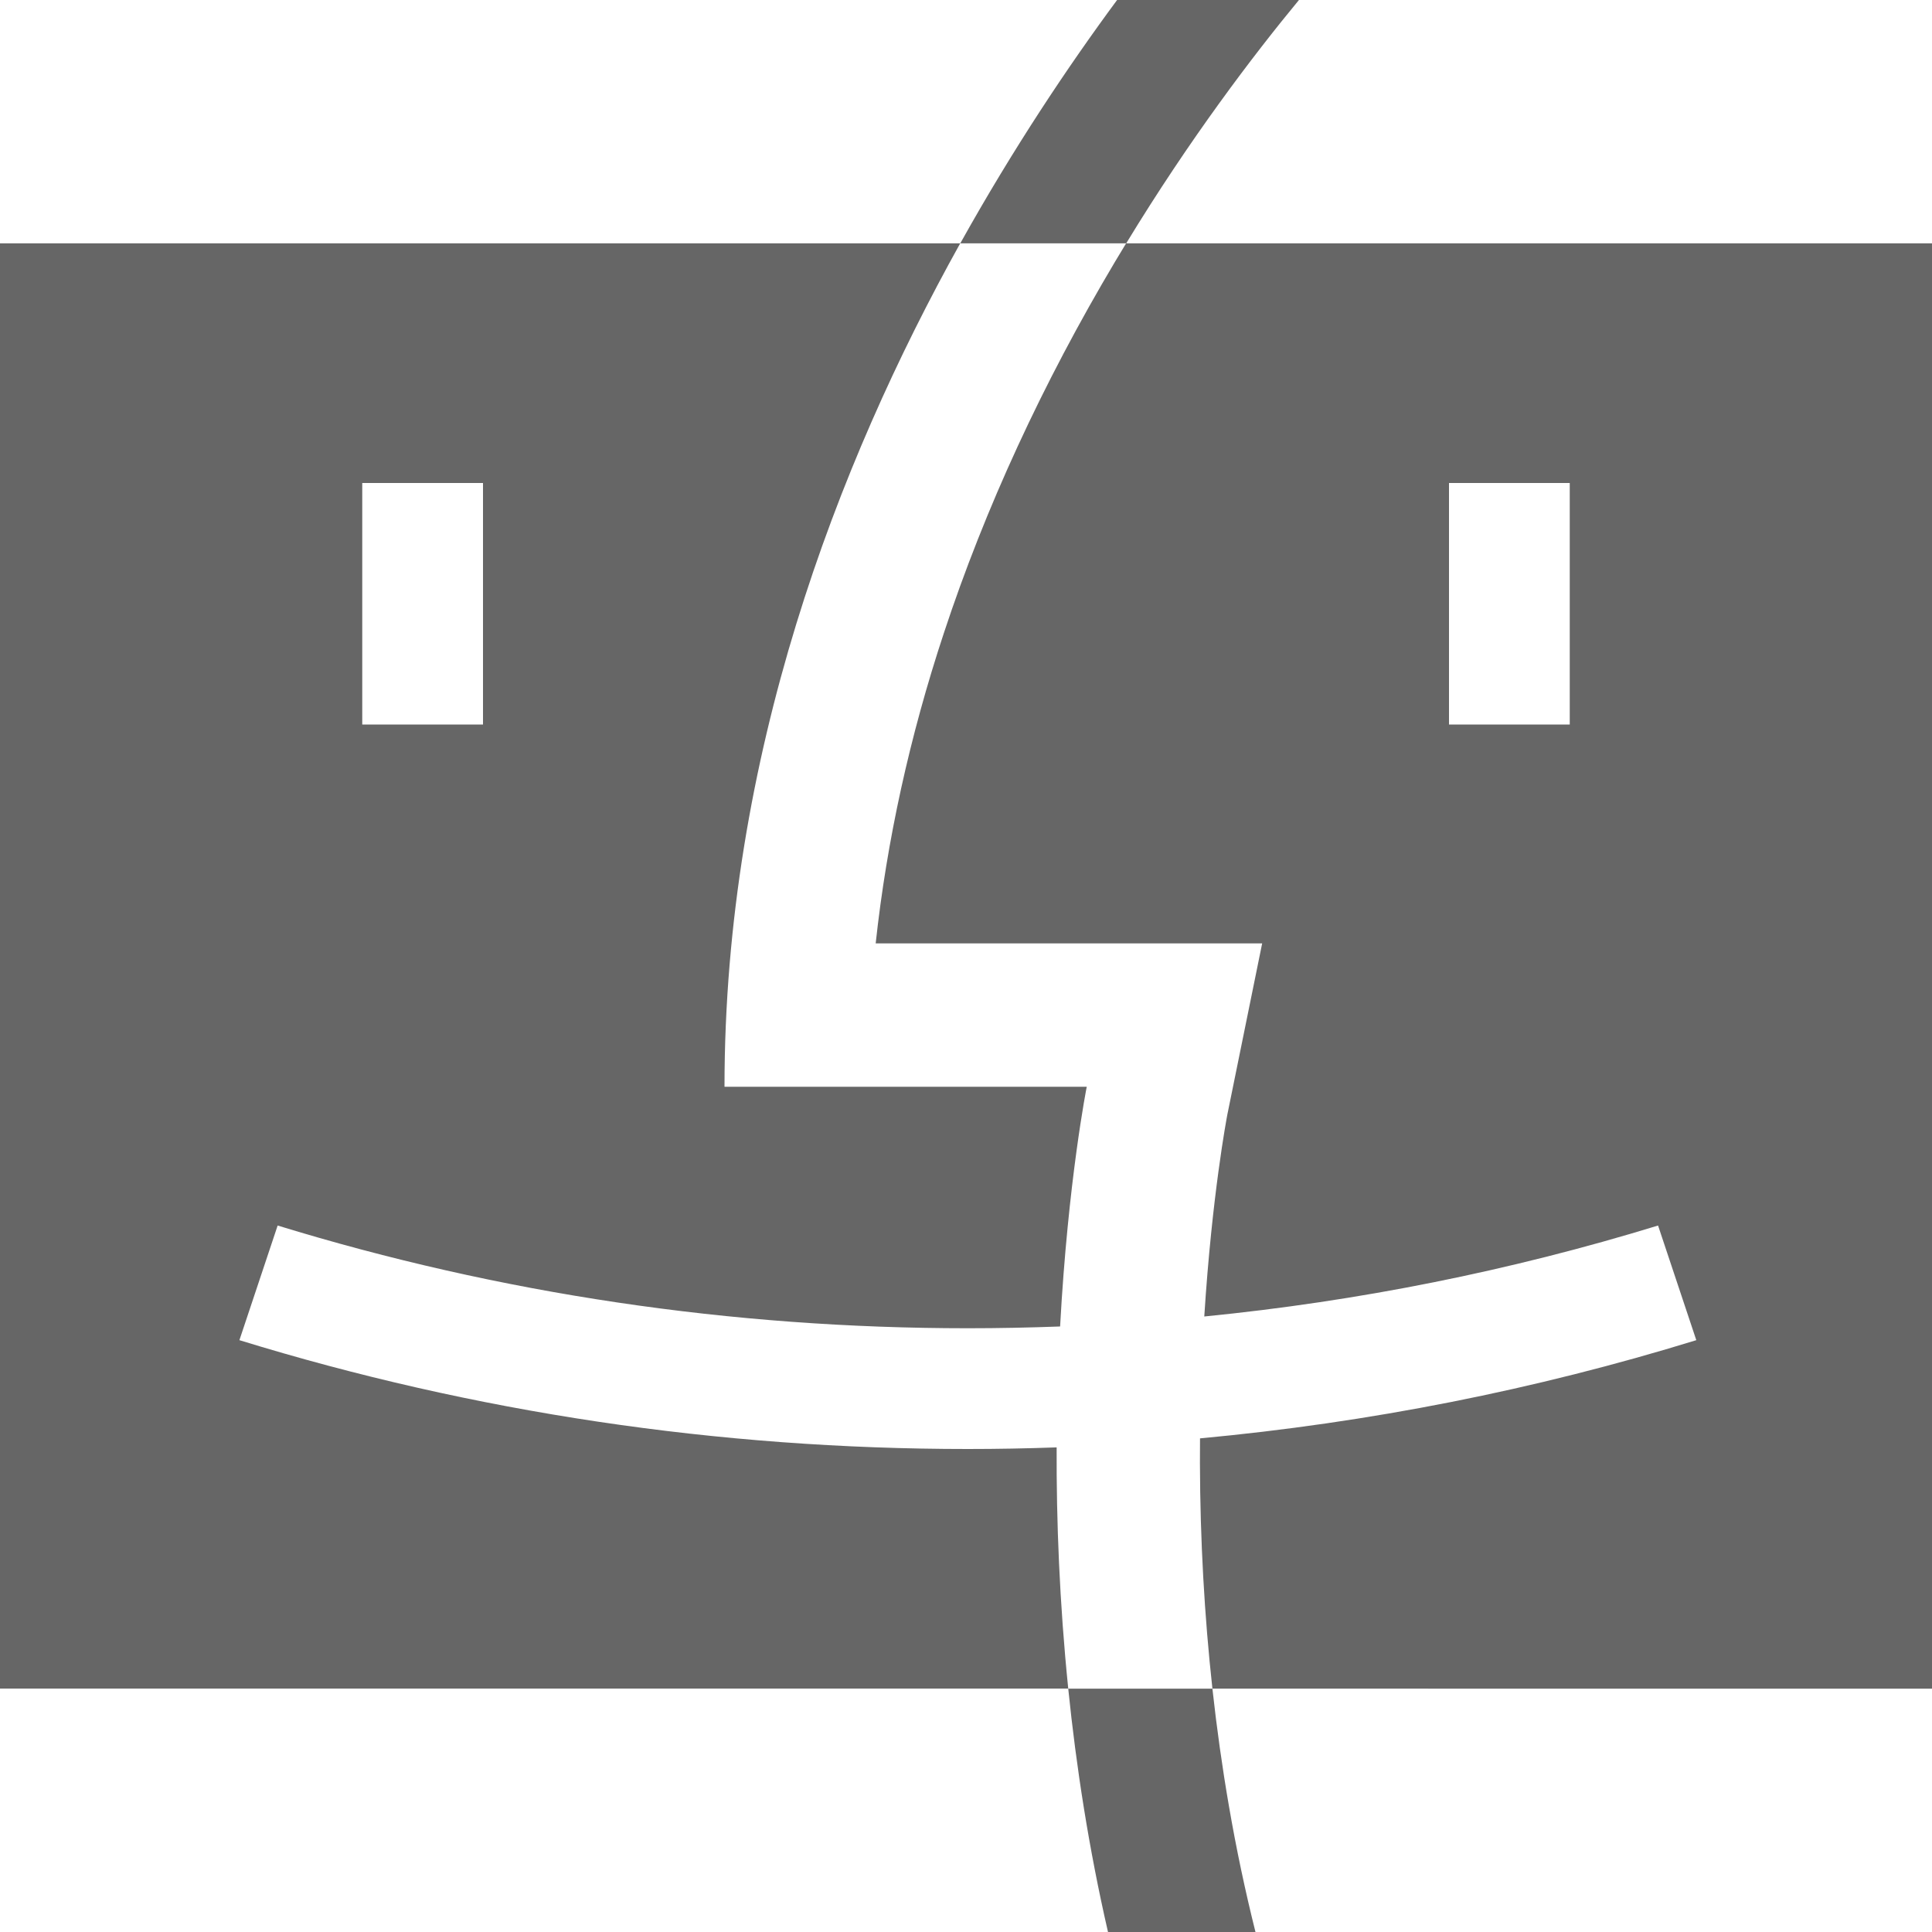 <?xml version="1.0" encoding="utf-8"?> <!-- Generator: IcoMoon.io --> <!DOCTYPE svg PUBLIC "-//W3C//DTD SVG 1.1//EN" "http://www.w3.org/Graphics/SVG/1.1/DTD/svg11.dtd"> <svg width="24" height="24" viewBox="0 0 24 24" xmlns="http://www.w3.org/2000/svg" xmlns:xlink="http://www.w3.org/1999/xlink" fill="#666666"><g><path d="M 12.023,18c-3.101,0-6.133-0.454-9.049-1.352l 0.475-1.424C 6.212,16.072, 9.085,16.5, 12.023,16.5 c 0.383,0, 0.765-0.008, 1.146-0.022C 13.268,14.66, 13.5,13.5, 13.5,13.5s-1.5,0-4.5,0c0-4.102, 1.402-7.736, 2.928-10.477L0,3.023 l0,17.953 l 13.27,0 c-0.109-1.071-0.148-2.083-0.144-2.996C 12.759,17.993, 12.392,18, 12.023,18z M 4.5,6l 1.5,0 l0,3 L 4.5,9 L 4.5,6 zM 24,3.023L 13.989,3.023 c-0.046,0.075-0.091,0.15-0.137,0.227c-0.9,1.513-1.616,3.065-2.126,4.611 c-0.427,1.292-0.71,2.584-0.848,3.858l 4.801,0 l-0.433,2.129c-0.007,0.038-0.191,1.004-0.286,2.506 c 1.919-0.19, 3.802-0.567, 5.637-1.13l 0.475,1.424c-2.005,0.618-4.066,1.025-6.165,1.22 c-0.001,0.103-0.001,0.206-0.001,0.311c 0.003,0.952, 0.055,1.888, 0.155,2.798L 24,20.977 L 24,3.023 z M 19.5,9l-1.5,0 l0-3 l 1.5,0 L 19.5,9 zM 13.764,24l 1.832,0 c-0.128-0.511-0.239-1.036-0.331-1.572c-0.082-0.475-0.15-0.959-0.204-1.451l-1.791,0 C 13.369,21.946, 13.526,22.964, 13.764,24zM 16.136,0l-2.259,0 c-0.604,0.817-1.287,1.837-1.948,3.023l 2.061,0 C 14.778,1.727, 15.563,0.694, 16.136,0z"></path></g></svg>